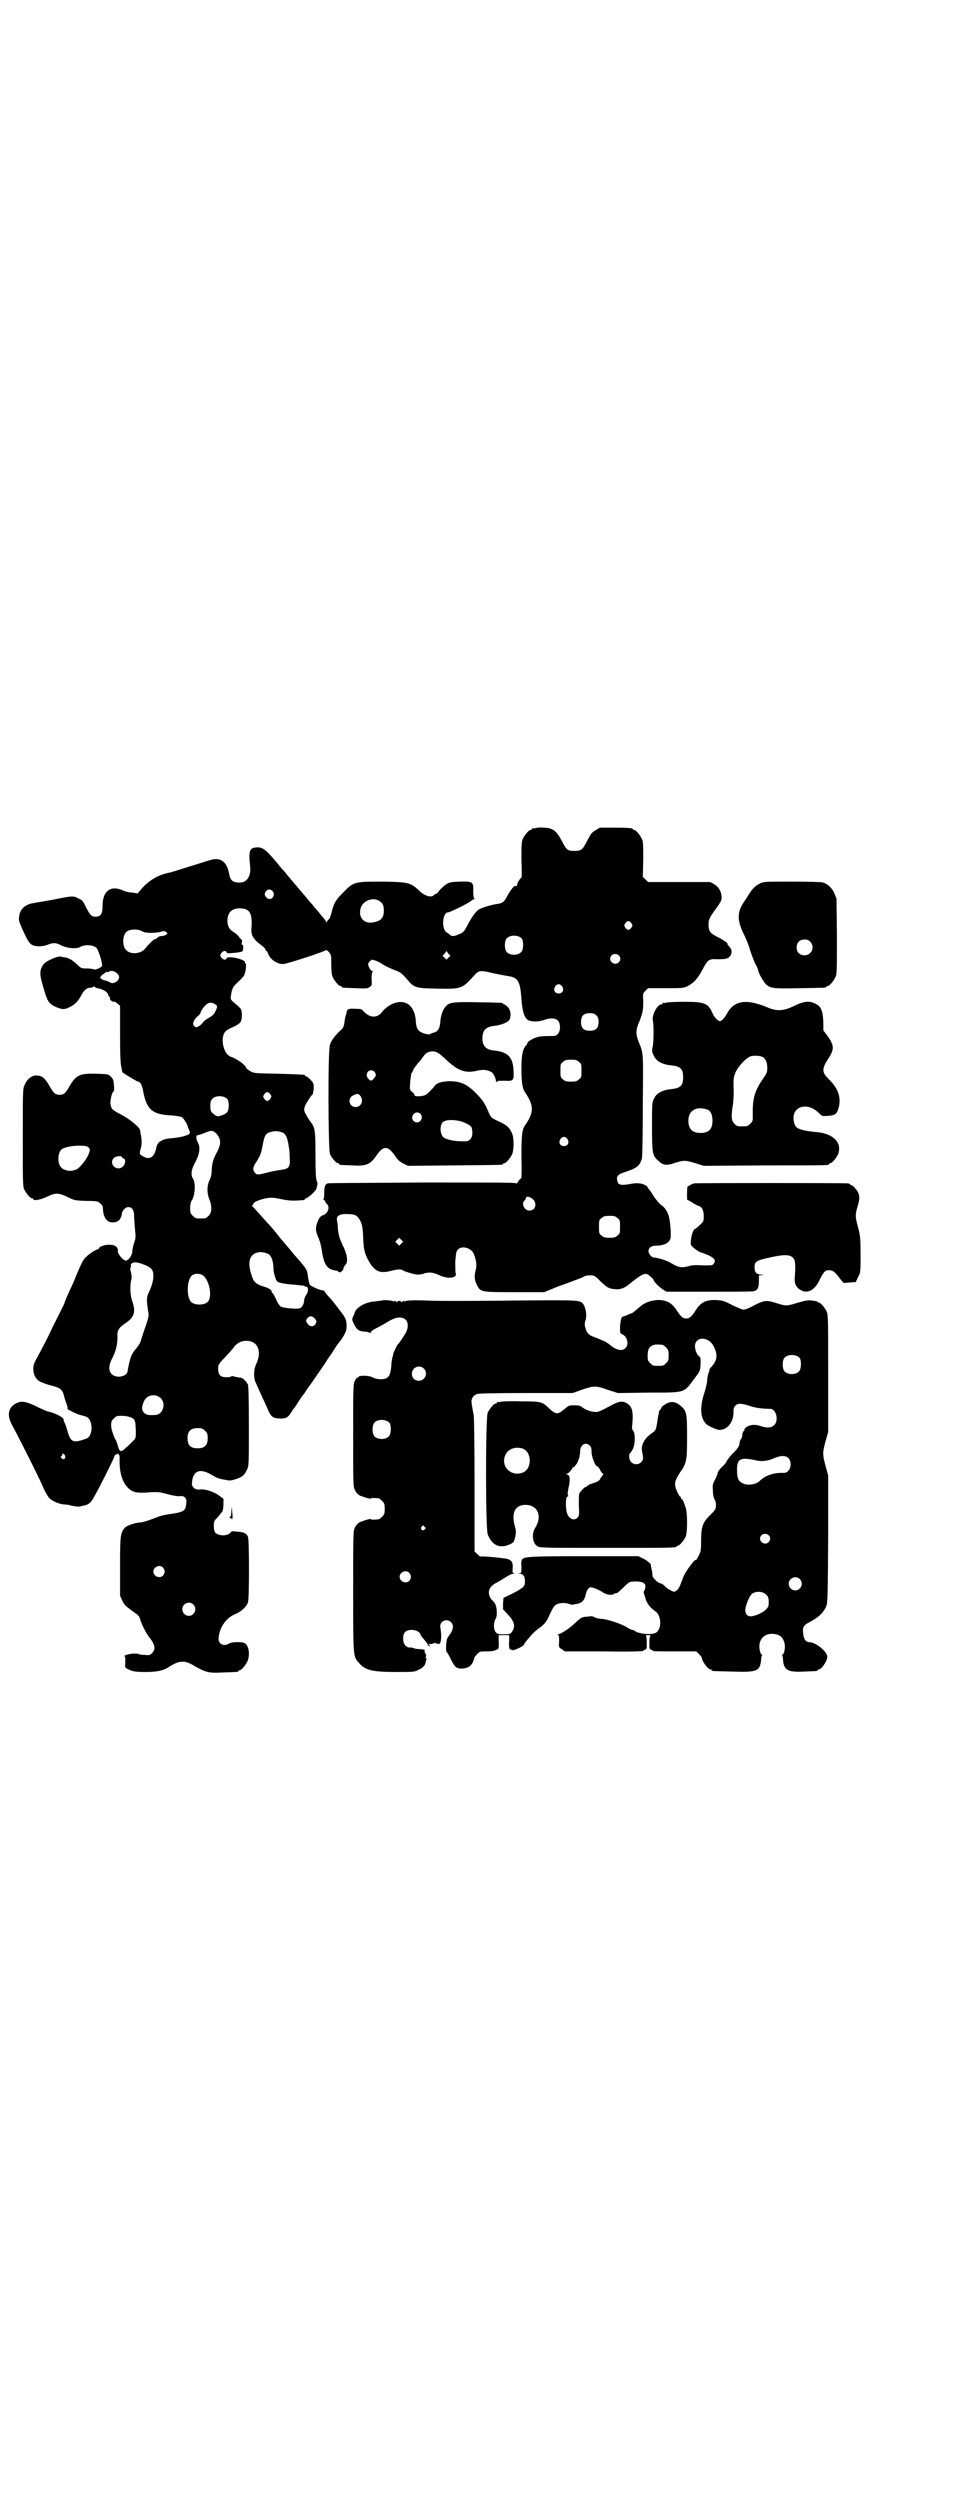 <?xml version="1.0" standalone="no"?>
<!DOCTYPE svg PUBLIC "-//W3C//DTD SVG 20010904//EN"
 "http://www.w3.org/TR/2001/REC-SVG-20010904/DTD/svg10.dtd">
<svg version="1.0" xmlns="http://www.w3.org/2000/svg"
 width="1100pt" height="2850pt" viewBox="0 0 1100 2850"
 preserveAspectRatio="xMidYMid meet">
<g transform="translate(0,2850) scale(0.5,-0.5)"
fill="#000000" stroke="none">
<path d="M1222 3812 c-3 -1 -6 -1 -7 0 0 0 -1 0 -1 -2 0 -1 -1 -2 -3 -2 -4 0
-14 -12 -18 -21 -3 -7 -3 -15 -3 -48 1 -21 1 -39 0 -40 -3 -1 -10 -13 -10 -16
0 -2 -1 -3 -1 -3 -1 0 -3 0 -4 0 -3 0 -13 -14 -19 -26 -5 -10 -11 -14 -22 -15
-14 -2 -36 -9 -42 -13 -7 -5 -17 -19 -26 -37 -8 -14 -8 -15 -21 -20 -9 -4 -14
-4 -19 0 -1 2 -5 4 -8 6 -11 10 -8 45 5 45 4 0 47 21 52 26 2 2 6 4 7 4 2 0 2
0 0 2 -1 1 -2 6 -2 16 1 21 -1 23 -31 22 -20 -1 -23 -1 -32 -7 -5 -4 -12 -10
-15 -14 -2 -4 -6 -7 -7 -7 -1 0 -4 -1 -5 -3 -5 -6 -21 -2 -33 10 -20 19 -25
20 -83 21 -64 0 -67 0 -90 -24 -18 -18 -22 -25 -27 -45 -2 -8 -4 -14 -5 -15
-1 -1 -3 -3 -5 -6 -2 -3 -3 -4 -3 -2 0 2 -5 9 -11 15 -5 7 -12 15 -15 18 -2 3
-7 9 -11 13 -3 4 -15 18 -26 31 -11 13 -25 29 -30 36 -6 6 -15 17 -19 22 -25
30 -33 36 -46 35 -17 -1 -19 -7 -15 -45 2 -19 -7 -34 -21 -35 -16 -1 -23 3
-26 15 -3 14 -4 17 -7 23 -8 15 -21 19 -41 12 -26 -8 -83 -26 -87 -27 -26 -5
-44 -15 -62 -33 l-13 -15 -12 2 c-6 0 -15 2 -19 4 -18 8 -30 7 -38 -1 -8 -7
-11 -19 -11 -36 0 -16 -5 -22 -16 -22 -9 0 -12 3 -22 22 -6 13 -8 16 -16 19
-12 7 -13 7 -58 -2 -21 -4 -42 -7 -45 -8 -18 -2 -31 -13 -33 -29 -2 -9 -1 -12
6 -28 12 -27 17 -36 25 -39 8 -4 26 -3 36 2 11 4 17 4 30 -3 13 -6 34 -8 42
-3 10 6 30 5 37 -2 5 -5 14 -35 13 -41 -2 -4 -15 -10 -19 -8 -2 1 -9 2 -16 2
-12 0 -13 0 -23 10 -11 10 -17 13 -25 15 -3 0 -8 1 -11 2 -8 2 -36 -11 -40
-18 -9 -13 -9 -22 -1 -49 10 -36 13 -40 30 -48 14 -6 20 -6 31 0 11 5 19 13
25 24 7 14 14 20 21 20 3 0 7 1 9 2 1 2 2 2 2 1 0 -2 3 -3 6 -4 13 -2 24 -9
25 -15 1 -3 2 -5 3 -5 1 1 1 0 1 -2 -2 -3 4 -9 9 -9 1 1 5 -1 8 -4 l6 -5 0
-65 c0 -49 1 -68 3 -75 1 -6 2 -11 2 -11 -1 -1 34 -22 36 -22 5 0 9 -8 11 -18
8 -45 20 -57 65 -59 12 -1 22 -3 24 -4 4 -2 13 -17 14 -23 0 -1 1 -2 1 -3 1
-1 2 -5 3 -7 1 -5 0 -6 -12 -10 -6 -2 -19 -4 -28 -5 -22 -1 -33 -8 -36 -20 -4
-23 -15 -31 -31 -21 -8 4 -8 6 -5 17 3 9 3 20 0 34 0 2 -1 5 -1 7 0 7 -23 26
-42 36 -23 12 -24 13 -26 27 0 10 4 27 8 27 0 0 1 6 0 14 -1 12 -2 15 -7 19
-5 6 -6 6 -33 7 -40 1 -47 -3 -64 -33 -7 -12 -11 -15 -20 -15 -9 0 -13 3 -20
15 -14 24 -19 29 -34 29 -10 0 -21 -9 -26 -22 -4 -8 -4 -15 -4 -119 0 -96 0
-111 3 -118 4 -9 14 -21 18 -21 2 0 3 -1 3 -2 0 -4 15 -2 30 5 21 10 27 10 48
0 16 -8 18 -8 43 -9 25 0 27 -1 32 -6 5 -4 6 -7 6 -12 0 -10 3 -20 9 -26 8 -8
25 -6 30 3 2 3 4 8 4 11 0 7 8 16 15 16 8 0 13 -7 13 -19 0 -6 1 -20 2 -31 2
-18 2 -20 -2 -32 -2 -6 -4 -15 -4 -19 0 -8 -8 -20 -14 -21 -6 -1 -20 15 -19
22 1 8 -6 14 -18 14 -10 1 -25 -4 -25 -8 0 -1 -2 -2 -5 -3 -8 -3 -25 -15 -30
-23 -3 -4 -9 -17 -14 -29 -10 -25 -10 -24 -21 -48 -4 -9 -8 -18 -8 -19 0 -1
-2 -6 -4 -10 -2 -4 -13 -26 -25 -50 -11 -24 -26 -52 -32 -63 -9 -16 -11 -21
-11 -29 0 -17 8 -29 23 -33 4 -2 14 -5 22 -7 16 -4 22 -9 25 -22 1 -5 4 -14 6
-19 2 -6 3 -11 2 -11 -3 0 21 -12 29 -14 4 -1 11 -3 14 -4 16 -7 16 -44 0 -50
-31 -11 -36 -9 -44 21 -2 6 -4 13 -6 16 -1 2 -2 5 -2 7 1 4 -21 15 -32 17 -3
0 -14 5 -25 10 -23 12 -36 15 -45 12 -23 -8 -29 -26 -16 -51 16 -29 57 -111
68 -135 7 -17 14 -29 18 -33 7 -7 25 -14 34 -14 3 0 11 -1 17 -3 5 -1 12 -2
15 -2 2 0 7 1 10 2 8 1 15 4 20 11 5 5 47 88 52 101 1 4 3 7 3 5 0 -2 0 -2 2
0 3 4 7 0 7 -7 -1 -32 5 -55 19 -69 10 -10 19 -12 41 -11 27 2 29 2 51 -4 11
-3 23 -5 27 -4 11 1 16 -5 14 -18 -2 -15 -5 -18 -31 -22 -27 -4 -24 -4 -46
-12 -10 -4 -23 -8 -28 -8 -13 -1 -30 -7 -35 -12 -10 -12 -11 -16 -11 -88 l0
-67 5 -11 c5 -11 8 -13 30 -29 5 -3 9 -8 10 -11 3 -12 14 -34 21 -43 14 -17
16 -28 7 -37 -5 -5 -6 -5 -17 -4 -6 0 -13 1 -14 2 -4 2 -19 1 -28 -2 -4 -2 -6
-3 -4 -3 2 0 2 -3 2 -13 -1 -12 -1 -13 5 -16 12 -6 18 -7 41 -7 25 0 40 3 51
10 26 17 38 18 62 3 25 -14 32 -16 65 -14 33 1 34 1 34 3 0 1 1 2 3 2 4 0 14
12 18 21 6 15 3 36 -7 41 -6 3 -29 3 -35 -1 -13 -8 -26 -1 -24 14 3 25 18 45
38 53 14 6 25 16 29 27 3 11 3 140 0 149 -3 8 -10 11 -24 12 -6 0 -11 1 -12 1
0 0 -2 -1 -4 -3 -7 -9 -28 -8 -35 0 -2 3 -3 8 -3 15 0 10 1 12 7 18 4 4 7 8 7
8 0 1 2 3 3 4 3 2 4 6 5 17 l0 15 -11 8 c-13 9 -33 15 -44 13 -9 -1 -17 5 -17
13 1 29 17 37 44 21 14 -8 15 -9 33 -12 9 -2 12 -2 24 2 15 5 19 9 25 22 4 8
4 13 4 98 0 66 -1 91 -2 95 -4 8 -13 17 -18 16 -1 0 -7 1 -11 2 -6 2 -9 2 -9
1 -1 -1 -5 -2 -11 -2 -15 0 -20 6 -19 24 0 4 4 10 16 22 8 9 18 19 20 23 6 8
16 14 27 14 26 1 37 -22 25 -50 -1 -2 -3 -7 -4 -10 -3 -9 -3 -28 2 -36 4 -9
11 -25 24 -53 10 -24 13 -27 29 -28 15 -1 20 2 27 13 3 5 5 8 6 9 1 1 6 8 11
16 5 8 10 15 11 16 1 1 4 5 7 10 3 5 6 9 7 10 1 1 14 20 36 52 4 7 10 15 11
17 2 2 7 10 12 18 5 8 10 14 11 15 1 1 4 6 8 12 5 9 7 12 7 23 0 14 -3 20 -16
36 -4 6 -10 13 -13 17 -3 4 -9 11 -14 16 -4 5 -8 10 -8 11 0 0 -1 1 -2 1 -5
-1 -28 9 -31 13 -1 2 -3 10 -4 17 -2 18 -2 18 -33 53 -6 8 -20 24 -31 37 -10
13 -21 26 -24 29 -3 3 -12 13 -20 22 -8 9 -16 18 -18 20 -2 1 -3 3 -1 3 1 0 2
1 2 3 0 4 14 10 29 13 13 2 16 2 35 -2 20 -4 27 -4 52 -2 1 1 2 1 2 2 0 1 1 2
2 2 4 0 20 14 23 20 2 3 3 6 2 6 -1 0 0 1 1 3 1 3 1 6 -1 10 -2 5 -3 19 -3 59
0 42 -1 53 -3 61 -2 6 -4 10 -5 11 -1 1 -8 10 -13 20 -8 12 -6 18 8 39 2 3 5
7 6 7 1 1 2 7 3 14 0 11 0 12 -7 20 -4 4 -9 8 -10 8 -2 0 -3 1 -3 2 0 2 -1 2
-61 4 -55 1 -56 1 -64 6 -5 3 -9 6 -9 7 0 4 -13 15 -23 20 -5 3 -10 5 -10 5 0
0 -2 0 -5 2 -13 7 -20 35 -13 51 3 6 6 9 20 15 19 9 21 12 21 30 -1 12 -1 12
-19 27 -7 6 -7 8 -6 14 2 17 5 22 16 32 6 5 12 12 14 15 4 7 6 28 3 28 -1 0
-2 1 -1 2 1 7 -40 16 -42 9 -2 -5 -8 -3 -12 2 -3 5 -3 5 0 10 4 5 10 7 12 2 1
-2 3 -3 11 -2 15 1 26 3 26 5 0 0 1 4 1 8 0 4 0 6 -2 6 -2 0 -2 1 -1 5 1 3 1
5 0 5 0 1 -3 4 -6 7 -2 4 -8 9 -13 12 -10 6 -14 14 -14 27 1 18 10 27 28 27
23 0 29 -11 27 -43 -2 -18 3 -27 25 -43 4 -3 7 -7 7 -8 0 -2 1 -3 2 -3 1 0 2
-2 3 -4 4 -14 20 -26 35 -26 8 0 97 29 98 32 0 1 3 -1 6 -4 6 -7 6 -7 6 -28 0
-15 1 -24 3 -29 4 -9 14 -21 18 -21 2 0 3 -1 3 -2 0 -2 1 -2 32 -3 25 -1 27
-1 32 3 5 3 5 5 4 18 0 10 1 15 2 16 2 2 2 2 0 2 -2 0 -5 3 -7 7 -3 7 -4 8 -1
13 2 3 5 5 7 6 4 0 17 -5 28 -13 4 -2 14 -7 22 -10 16 -6 17 -7 31 -23 15 -18
19 -19 66 -20 59 -1 58 -1 88 32 9 10 14 10 42 3 10 -2 25 -5 31 -6 25 -3 30
-11 33 -52 2 -28 6 -42 14 -48 8 -5 23 -5 36 -1 25 9 38 3 38 -16 0 -12 -6
-20 -15 -20 -30 0 -36 -1 -48 -7 -6 -3 -11 -7 -11 -8 0 -1 -1 -4 -3 -6 -8 -8
-11 -22 -11 -53 0 -31 2 -45 8 -54 21 -31 21 -46 0 -76 -7 -10 -8 -25 -8 -74
1 -25 0 -46 0 -46 -1 0 -4 -3 -7 -7 -3 -5 -5 -7 -5 -5 0 2 -44 2 -213 2 -118
-1 -215 -1 -217 -2 -6 -2 -8 -7 -8 -21 0 -10 -1 -15 -2 -16 -2 0 -2 -1 1 -1 1
0 3 -1 3 -3 0 -1 2 -4 4 -6 8 -7 2 -23 -10 -26 -3 -1 -6 -4 -9 -9 -8 -19 -8
-25 1 -45 2 -5 5 -16 6 -23 5 -36 12 -46 33 -49 2 0 4 -1 5 -2 3 -5 12 2 12 8
0 1 2 5 4 7 7 6 5 24 -6 45 -8 18 -9 21 -11 39 0 6 -1 14 -2 18 -2 10 7 15 24
14 17 0 22 -3 28 -13 6 -11 7 -19 8 -45 1 -25 4 -35 16 -55 13 -19 24 -23 49
-16 12 3 22 4 25 1 4 -3 27 -10 35 -10 4 0 11 1 15 3 12 3 19 2 33 -4 20 -10
42 -7 38 4 -1 3 -1 15 -1 27 2 20 2 23 6 27 9 10 30 4 36 -9 6 -15 8 -27 4
-40 -3 -13 -2 -21 4 -33 8 -15 10 -15 86 -15 l67 0 22 9 c11 5 30 11 40 15 10
4 22 8 26 10 6 4 12 5 23 4 3 0 10 -5 16 -12 16 -15 20 -18 33 -19 14 -2 24 2
40 16 27 21 32 23 43 12 4 -3 7 -7 7 -8 0 -3 13 -16 21 -21 l8 -5 96 0 c53 0
99 0 102 1 10 2 13 7 13 25 l0 11 8 1 c6 0 6 0 -2 1 -11 0 -16 5 -16 16 0 14
3 16 35 23 31 7 45 7 52 0 6 -5 7 -14 5 -43 -2 -17 3 -27 17 -33 14 -6 29 3
39 24 10 20 13 23 22 23 8 0 13 -3 24 -18 l9 -11 14 1 14 1 5 11 c6 11 6 11 6
51 0 35 -1 43 -4 56 -9 33 -9 34 -1 61 4 15 2 25 -7 34 -3 5 -8 8 -9 8 -2 0
-3 1 -3 2 0 0 -2 2 -5 2 -8 1 -345 1 -351 0 -3 -1 -6 -2 -8 -3 -1 -2 -4 -3 -5
-3 -2 0 -3 -3 -3 -16 l0 -15 11 -6 c5 -4 12 -7 14 -8 9 -2 13 -10 13 -24 0
-11 0 -12 -9 -20 -5 -5 -10 -9 -11 -9 -3 0 -8 -13 -9 -24 -1 -10 -1 -12 2 -15
5 -6 19 -15 22 -15 2 0 9 -3 16 -6 14 -7 17 -11 12 -19 -3 -4 -3 -4 -24 -4
-16 1 -25 1 -34 -2 -16 -4 -22 -3 -39 7 -11 7 -30 12 -40 13 -5 0 -12 9 -12
14 0 8 6 13 17 13 18 0 30 6 33 16 2 7 0 37 -3 48 -3 14 -10 24 -20 30 -3 3
-11 12 -16 20 -5 9 -11 16 -11 16 -1 0 -2 1 -2 3 0 3 -11 9 -20 9 -4 1 -14 0
-23 -2 -19 -3 -24 -1 -26 7 -3 11 1 16 18 21 27 9 33 14 38 31 1 3 2 56 2 121
1 123 2 117 -10 146 -6 16 -6 24 0 40 10 24 11 31 11 51 -1 18 -1 18 5 24 l6
6 40 0 c39 0 40 0 51 5 14 8 21 15 33 37 13 24 14 25 36 24 16 0 19 1 24 4 8
6 9 18 1 25 -3 4 -5 6 -4 6 4 0 -12 11 -23 16 -16 8 -20 13 -20 28 0 12 2 16
21 42 7 10 9 14 9 21 -1 13 -7 23 -17 29 l-9 5 -71 0 -71 0 -6 6 -6 6 1 39 c0
32 0 40 -3 47 -4 9 -14 21 -18 21 -2 0 -3 1 -3 2 0 2 -10 3 -43 3 l-32 0 -10
-6 c-9 -5 -11 -9 -19 -24 -11 -21 -13 -23 -29 -23 -16 0 -18 2 -29 23 -12 23
-21 30 -42 30 -7 1 -15 0 -18 -1z m-599 -145 c7 -11 -7 -23 -15 -13 -5 6 -5 8
-1 14 4 6 12 5 16 -1z m241 -20 c9 -5 12 -11 12 -23 0 -17 -7 -24 -25 -27 -22
-4 -35 14 -27 35 6 15 26 22 40 15z m577 -52 c3 -5 3 -5 0 -10 -2 -3 -5 -5 -7
-5 -2 0 -5 2 -7 5 -3 5 -3 5 0 10 2 3 5 5 7 5 2 0 5 -2 7 -5z m-1115 -19 c7
-4 32 -4 46 1 2 0 5 0 7 -2 4 -3 4 -3 0 -6 -2 -2 -7 -3 -10 -3 -4 0 -8 -2 -10
-4 -2 -2 -4 -4 -5 -3 -2 1 -15 -12 -23 -22 -10 -12 -33 -14 -43 -3 -9 8 -9 32
0 41 7 7 27 8 38 1z m865 -16 c4 -6 4 -24 -1 -30 -7 -9 -27 -9 -34 0 -5 6 -5
24 0 30 7 9 27 9 35 0z m-168 -44 l-4 -4 -4 4 -5 5 5 5 4 6 4 -6 5 -5 -5 -5z
m389 6 c5 -5 5 -11 0 -16 -10 -10 -27 5 -16 16 4 4 12 4 16 0z m-1144 -42 c5
-5 5 -11 0 -16 -6 -6 -13 -7 -18 -3 -3 1 -6 3 -7 3 -6 1 -11 3 -11 4 0 1 -1 2
-2 1 -1 -1 -1 1 -1 3 1 2 3 5 5 6 2 1 5 3 7 5 2 2 3 2 3 1 0 -1 2 -1 5 1 6 3
13 1 19 -5z m1015 -29 c5 -8 1 -16 -8 -16 -9 0 -13 8 -8 16 2 3 5 5 8 5 3 0 6
-2 8 -5z m-793 -40 c7 -5 7 -5 2 -16 -3 -7 -7 -11 -16 -16 -6 -3 -12 -8 -13
-10 -2 -4 -11 -11 -15 -11 -1 0 -4 1 -5 3 -5 4 -1 14 8 22 4 3 7 7 7 9 0 2 4
8 8 13 9 10 15 11 24 6z m871 -26 c4 -4 5 -7 5 -15 0 -14 -6 -20 -20 -20 -14
0 -20 6 -20 20 0 14 6 20 20 20 8 0 11 -1 15 -5z m-40 -106 c6 -4 6 -6 6 -20
0 -14 0 -16 -6 -20 -4 -4 -7 -5 -18 -5 -11 0 -14 1 -18 5 -6 4 -6 6 -6 20 0
14 0 16 6 20 4 4 7 5 18 5 11 0 14 -1 18 -5z m-704 -74 c3 -5 3 -5 0 -10 -2
-3 -5 -5 -7 -5 -2 0 -5 2 -7 5 -3 5 -3 5 0 10 2 3 5 5 7 5 2 0 5 -2 7 -5z
m-98 -11 c4 -6 4 -23 0 -29 -2 -3 -7 -6 -13 -8 -10 -3 -10 -3 -17 2 -8 6 -9 8
-9 21 0 6 1 11 4 14 7 9 27 9 35 0z m-24 -80 c10 -12 10 -23 -1 -43 -8 -15
-10 -23 -11 -41 0 -7 -2 -16 -5 -21 -6 -13 -6 -30 0 -44 6 -15 6 -30 -2 -37
-6 -6 -7 -6 -18 -6 -11 0 -12 0 -18 6 -5 5 -6 7 -6 17 0 8 1 14 3 17 8 11 10
39 4 50 -6 8 -5 20 3 35 11 20 14 36 8 47 -5 9 -5 18 -1 18 4 1 4 0 21 7 11 4
15 4 23 -5z m150 4 c6 -3 10 -10 12 -21 1 -4 2 -10 2 -12 1 -2 2 -12 2 -22 2
-23 -1 -28 -19 -30 -6 -1 -18 -3 -27 -5 -26 -7 -29 -7 -33 -2 -6 7 -5 13 3 25
10 16 11 19 15 41 4 21 7 25 21 28 7 2 15 1 24 -2z m650 -15 c5 -8 1 -16 -8
-16 -9 0 -13 8 -8 16 2 3 5 5 8 5 3 0 6 -2 8 -5z m-1093 -19 c4 -5 4 -5 0 -16
-5 -12 -22 -34 -30 -35 -3 -1 -6 -2 -8 -2 -6 -2 -20 2 -24 7 -9 8 -9 32 0 41
5 5 23 9 42 9 13 0 16 -1 20 -4z m76 -22 c0 -1 2 -2 4 -3 6 -2 4 -14 -2 -19
-14 -12 -33 7 -20 20 4 4 18 6 18 2z m940 -98 c8 -10 3 -24 -10 -24 -11 0 -19
15 -11 23 2 1 3 4 3 5 0 6 11 4 18 -4z m191 -41 c6 -4 6 -6 6 -20 0 -14 0 -16
-6 -20 -4 -4 -7 -5 -18 -5 -11 0 -14 1 -18 5 -6 4 -6 6 -6 20 0 14 0 16 6 20
4 4 7 5 18 5 11 0 14 -1 18 -5z m-493 -58 l-5 -5 -4 4 -5 5 4 4 5 5 4 -4 5 -5
-4 -4z m-304 -24 c7 -3 12 -17 12 -32 0 -10 5 -28 9 -31 4 -3 21 -6 39 -7 9
-1 18 -2 20 -2 4 -2 5 -2 8 -3 4 0 4 -11 -1 -18 -3 -4 -5 -10 -5 -13 0 -8 -5
-17 -11 -18 -8 -2 -37 1 -42 4 -3 2 -8 9 -11 17 -4 8 -7 14 -8 14 -1 0 -2 1
-2 3 0 4 -6 8 -16 11 -17 5 -24 10 -28 21 -9 25 -9 41 -1 50 7 9 24 11 37 4z
m-284 -24 c18 -7 22 -12 22 -26 0 -11 -3 -21 -10 -37 -6 -12 -6 -18 -1 -49 1
-6 -2 -16 -11 -41 -2 -6 -5 -15 -6 -19 -1 -5 -6 -13 -10 -18 -12 -14 -15 -20
-21 -54 -2 -12 -26 -16 -36 -6 -8 8 -7 22 2 38 7 14 11 29 11 45 -1 17 2 22
18 33 21 14 24 26 16 50 -5 13 -6 37 -2 51 1 4 0 10 -1 15 -2 5 -2 10 -1 11 1
2 1 4 1 4 -2 4 3 8 10 8 3 0 12 -2 19 -5z m134 -24 c16 -10 24 -52 11 -62 -8
-7 -28 -7 -36 0 -12 10 -11 51 1 61 6 5 17 5 24 1z m257 -100 c4 -5 4 -7 0
-13 -6 -7 -15 -4 -20 7 -1 2 0 5 3 8 5 6 11 5 17 -2z m-352 -181 c13 -13 4
-38 -13 -38 -15 -1 -20 0 -25 5 -6 5 -6 13 -1 25 6 16 27 20 39 8z m-67 -44
c9 -5 9 -7 10 -32 0 -15 0 -15 -7 -22 -4 -4 -11 -11 -16 -15 -11 -11 -14 -10
-18 5 -2 6 -4 12 -5 13 -3 4 -10 24 -10 29 -1 11 0 15 6 20 5 6 7 6 19 6 8 0
16 -2 21 -4z m168 -30 c5 -5 6 -7 6 -17 0 -16 -7 -23 -23 -23 -16 0 -23 7 -23
23 0 16 7 23 23 23 10 0 12 -1 17 -6z m-320 -56 c3 -6 -2 -12 -7 -7 -3 3 -3 4
-1 5 1 0 2 2 2 3 0 4 3 4 6 -1z m224 -256 c5 -6 5 -12 0 -18 -7 -8 -22 -2 -22
9 0 11 15 17 22 9z m69 -84 c10 -9 3 -26 -10 -26 -8 0 -15 7 -15 15 0 13 16
20 25 11z"/>
<path d="M1735 3686 c-11 -5 -17 -11 -26 -25 -4 -7 -9 -14 -11 -17 -17 -25
-16 -44 2 -79 4 -9 10 -23 12 -32 3 -9 8 -22 11 -29 4 -7 7 -14 7 -15 0 -6 13
-29 19 -34 11 -9 18 -9 77 -8 58 1 60 1 60 3 0 1 1 2 3 2 4 0 14 12 18 21 3 7
3 18 3 93 l-1 85 -5 13 c-6 12 -14 20 -26 24 -4 1 -28 2 -71 2 -58 0 -65 0
-72 -4z m114 -133 c12 -12 3 -31 -13 -31 -11 0 -18 7 -18 18 0 11 7 18 18 18
6 0 9 -1 13 -5z"/>
<path d="M903 3414 c-11 -3 -24 -12 -31 -21 -11 -15 -28 -14 -42 1 -4 5 -6 6
-19 6 -15 1 -18 0 -20 -7 0 -2 -1 -5 -1 -6 -1 -1 -2 -6 -3 -11 -2 -17 -3 -20
-12 -27 -11 -11 -19 -21 -22 -31 -5 -13 -4 -238 0 -249 4 -9 14 -21 18 -21 2
0 3 -1 3 -2 0 -2 1 -2 30 -3 31 -2 41 2 54 21 17 25 27 25 44 0 6 -9 11 -13
19 -17 l10 -5 106 1 c109 1 111 1 111 3 0 1 1 2 3 2 4 0 14 12 18 21 4 10 4
36 0 46 -6 14 -11 19 -30 28 -18 8 -18 9 -23 19 -10 24 -14 29 -29 45 -22 22
-36 28 -63 28 -17 -1 -28 -4 -33 -12 -2 -3 -6 -7 -9 -10 -2 -2 -6 -6 -9 -8 -5
-5 -27 -6 -27 -2 0 2 -2 5 -5 7 -6 5 -6 5 -5 22 1 9 2 19 3 21 2 2 4 7 5 10 2
3 6 8 9 12 3 3 9 10 12 15 5 7 8 10 15 12 12 3 19 0 36 -16 28 -27 46 -34 73
-27 14 3 23 2 32 -3 5 -2 11 -15 11 -22 0 -2 0 -2 2 0 1 2 6 2 17 2 21 -1 22
0 21 22 -1 32 -13 44 -45 47 -18 2 -26 10 -26 28 0 18 8 26 26 28 12 1 27 6
33 11 7 5 7 24 -1 32 -3 3 -7 6 -8 6 -2 0 -3 1 -3 2 0 2 -2 2 -58 3 -57 1 -65
0 -73 -10 -6 -6 -11 -20 -12 -33 -1 -16 -5 -23 -14 -26 -5 -1 -9 -3 -10 -4 -1
-1 -7 0 -14 2 -13 5 -17 10 -18 28 -2 32 -20 49 -46 42z m-48 -158 c4 -6 4 -8
-2 -15 -5 -6 -7 -6 -12 -1 -5 5 -5 10 -2 16 4 5 12 5 16 0z m-33 -54 c9 -11 2
-26 -10 -26 -16 0 -20 21 -5 27 8 4 11 4 15 -1z m138 -42 c6 -6 1 -19 -8 -19
-10 0 -15 11 -8 19 4 5 11 5 16 0z m90 -16 c11 -3 23 -9 26 -14 1 -2 2 -8 2
-13 0 -11 -6 -19 -15 -19 -22 -1 -43 3 -51 9 -8 7 -9 28 -1 35 7 5 20 6 39 2z"/>
<path d="M1520 3414 c-3 -1 -6 -1 -7 0 0 0 -1 0 -1 -2 0 -1 -1 -2 -3 -2 -9 0
-22 -25 -19 -37 2 -10 2 -42 0 -57 -3 -13 -2 -14 2 -23 6 -13 20 -20 40 -22
21 -2 27 -8 27 -27 0 -19 -6 -25 -27 -27 -19 -2 -34 -9 -39 -21 -5 -9 -5 -11
-5 -64 0 -63 1 -67 15 -79 10 -10 19 -11 38 -4 20 6 23 6 46 -1 l19 -6 141 1
c144 0 145 0 145 3 0 1 1 2 3 2 4 0 15 13 18 22 9 25 -12 46 -50 49 -24 2 -41
6 -45 11 -3 2 -5 7 -6 12 -8 35 30 48 57 20 7 -7 7 -7 21 -6 16 1 20 4 24 19
6 22 -1 43 -21 63 -18 17 -18 24 -3 48 14 21 14 30 0 50 l-11 15 0 17 c-1 28
-5 38 -19 44 -13 7 -27 5 -49 -6 -23 -11 -38 -12 -59 -3 -50 21 -78 16 -94
-16 -5 -8 -11 -15 -15 -15 -5 0 -13 9 -17 18 -10 23 -18 26 -65 26 -20 0 -38
-1 -41 -2z m221 -124 c6 -4 10 -12 10 -24 0 -10 -1 -13 -8 -23 -21 -30 -26
-47 -25 -86 0 -12 0 -14 -6 -19 -6 -6 -7 -6 -18 -6 -11 0 -12 0 -18 6 -7 7 -8
17 -3 46 1 10 2 26 1 38 0 20 0 22 5 34 7 15 25 33 35 36 8 2 21 1 27 -2z
m-126 -120 c7 -3 11 -12 11 -25 0 -19 -8 -28 -27 -28 -19 0 -28 9 -28 28 0 24
19 34 44 25z"/>
<path d="M872 2735 c-1 0 -8 -1 -15 -2 -23 -1 -45 -14 -48 -27 0 -1 -1 -4 -3
-7 -3 -7 -3 -8 2 -18 6 -12 10 -16 24 -17 6 0 12 -2 12 -3 1 -1 2 -1 2 1 0 2
5 6 13 10 6 3 19 10 27 15 18 11 32 12 40 4 6 -6 6 -19 0 -30 -7 -11 -15 -24
-19 -27 -2 -3 -11 -22 -10 -22 1 0 0 -2 -1 -5 -1 -3 -3 -13 -3 -22 -2 -17 -4
-23 -11 -27 -7 -4 -23 -3 -30 1 -8 5 -31 6 -34 2 0 -2 -2 -2 -3 -2 -1 0 -3 -3
-5 -7 -4 -7 -4 -13 -4 -123 0 -101 0 -118 3 -124 3 -8 10 -15 16 -16 1 0 3 -1
5 -2 10 -3 16 -5 17 -3 1 1 4 1 17 0 1 0 5 -3 8 -6 5 -5 6 -7 6 -18 0 -11 -1
-13 -6 -18 -3 -3 -7 -6 -8 -6 -13 -1 -16 -1 -17 0 -1 2 -7 0 -17 -3 -2 -1 -4
-2 -5 -2 -6 -1 -13 -8 -16 -16 -3 -6 -3 -25 -3 -144 0 -151 0 -147 13 -162 14
-17 30 -21 86 -21 38 0 41 0 50 5 10 4 15 10 16 16 0 1 1 5 2 7 1 3 1 4 -1 3
-1 -1 -1 0 0 4 1 3 1 5 0 5 -1 0 -2 1 -1 2 1 1 0 2 -1 2 -1 0 -1 2 -1 4 1 3 0
3 -9 4 -6 0 -13 1 -15 2 -3 1 -6 2 -7 2 -10 -2 -18 7 -18 20 0 14 6 20 20 20
10 0 20 -6 20 -12 0 -1 4 -5 8 -10 4 -5 8 -10 8 -11 0 -1 1 -3 3 -4 3 -1 3 -1
1 2 -3 3 -3 4 0 3 2 -1 6 0 9 1 3 2 5 2 5 1 0 -2 1 -2 1 -1 1 0 3 0 5 -1 6 -3
9 14 5 37 -3 14 14 23 25 12 5 -6 5 -13 -1 -24 -3 -4 -7 -10 -8 -12 -3 -5 -4
-29 -2 -31 1 0 5 -7 9 -15 10 -21 14 -24 28 -23 15 1 23 8 27 26 0 0 3 3 6 7
6 6 7 6 22 6 11 0 17 1 20 3 2 1 3 2 3 1 0 -1 1 0 3 2 1 2 2 8 1 17 l0 14 12
0 12 0 0 -14 c-1 -9 0 -15 1 -17 2 -2 3 -3 3 -2 0 1 1 0 3 -1 3 -2 27 9 27 13
0 1 1 3 2 3 0 1 5 7 11 14 5 6 14 15 20 19 13 9 19 16 26 33 7 15 10 20 17 23
8 3 20 3 27 0 4 -1 7 -2 7 -2 1 1 5 1 9 2 13 2 19 8 22 23 1 4 3 9 5 11 4 5 5
5 15 2 5 -2 14 -6 18 -9 9 -6 22 -8 26 -4 1 1 2 1 7 2 1 0 8 6 15 13 9 9 14
13 18 13 15 1 18 0 23 -1 3 -1 6 -3 7 -4 3 -2 2 -13 -1 -16 -1 -1 -1 -4 0 -8
1 -3 3 -7 3 -9 2 -10 12 -23 22 -29 15 -10 16 -42 1 -50 -10 -5 -42 -2 -49 6
-1 0 -3 1 -4 1 -2 0 -8 3 -14 7 -15 8 -39 16 -54 18 -7 0 -15 2 -19 4 -3 2 -7
3 -8 2 -1 0 -6 -1 -11 -1 -9 -1 -11 -2 -23 -13 -13 -13 -35 -27 -40 -27 -2 0
-2 0 0 -2 2 -1 2 -5 2 -15 -1 -12 -1 -13 6 -17 l7 -5 89 0 c50 -1 90 0 90 1 0
1 2 2 4 3 4 1 4 2 4 16 0 10 -1 15 -2 16 -2 0 1 1 5 1 4 0 7 -1 6 -1 -2 -1 -3
-6 -3 -16 0 -14 0 -15 4 -16 2 -1 4 -2 4 -3 0 -1 22 -1 50 -1 l49 0 6 -6 c4
-4 6 -7 6 -7 0 0 1 -3 2 -7 4 -9 14 -21 18 -21 2 0 3 -1 3 -2 0 -2 1 -2 48 -3
56 -2 62 1 65 26 0 5 1 10 2 11 1 1 0 2 -1 2 -1 0 -3 4 -4 9 -5 22 8 39 29 38
15 -1 23 -6 27 -20 3 -8 0 -27 -4 -27 -1 0 -2 -1 -1 -2 1 -1 2 -6 2 -11 2 -23
11 -28 48 -26 30 1 31 1 31 3 0 1 1 2 3 2 6 0 19 19 19 29 0 11 -26 33 -41 33
-8 0 -13 7 -14 20 -2 14 1 19 15 26 21 11 32 22 38 37 3 9 3 24 4 154 l0 143
-6 22 c-7 26 -7 30 0 56 l6 21 0 133 c0 118 0 134 -3 141 -4 9 -14 21 -18 21
-2 0 -3 1 -3 2 0 1 -1 1 -2 1 -2 1 -7 1 -12 2 -8 1 -14 0 -31 -5 -26 -8 -27
-8 -49 -1 -22 7 -27 7 -51 -5 -10 -6 -21 -10 -24 -10 -3 0 -14 5 -25 10 -19
10 -22 11 -37 12 -23 1 -36 -5 -47 -23 -10 -15 -14 -19 -22 -19 -8 0 -12 4
-22 19 -11 17 -24 24 -45 23 -18 -2 -29 -6 -44 -20 -6 -5 -12 -10 -13 -10 -1
0 -6 -2 -10 -4 -5 -2 -10 -4 -11 -4 -3 0 -5 -8 -6 -24 0 -13 0 -14 5 -16 12
-5 16 -24 7 -32 -7 -6 -16 -5 -29 3 -6 5 -11 9 -12 9 -1 2 -22 11 -31 14 -11
4 -16 9 -19 20 -2 7 -2 11 0 17 4 11 1 29 -5 38 -8 9 -6 9 -147 8 -73 -1 -141
-1 -151 -1 -10 0 -38 0 -62 1 -33 1 -44 0 -47 -2 -2 -2 -2 -1 -1 1 1 1 -1 1
-4 -1 -3 -2 -5 -3 -4 -1 1 1 0 2 -4 2 -4 0 -5 -1 -4 -2 1 -2 -1 -1 -4 1 -3 2
-5 2 -4 1 1 -2 1 -3 -1 -1 -3 2 -24 4 -26 2z m746 -92 c8 -5 15 -18 17 -31 1
-10 -3 -20 -14 -31 -2 -3 -3 -5 -2 -5 0 0 0 -3 -2 -6 -1 -4 -3 -11 -3 -16 0
-5 -3 -19 -7 -31 -10 -31 -9 -55 4 -69 5 -5 24 -14 31 -14 19 0 33 19 32 43 0
6 1 9 5 13 6 5 12 5 34 -2 12 -4 28 -6 45 -6 13 0 20 -26 9 -37 -7 -7 -17 -7
-32 -2 -11 4 -24 3 -32 -3 -3 -3 -5 -5 -4 -5 0 -1 0 -3 -2 -4 -2 -2 -3 -6 -3
-9 0 -3 -1 -7 -3 -9 -2 -2 -3 -6 -3 -8 0 -7 -5 -15 -16 -25 -5 -5 -11 -13 -13
-16 -1 -4 -7 -11 -12 -15 -5 -5 -9 -11 -9 -13 0 -2 -3 -9 -6 -15 -6 -11 -6
-13 -5 -27 0 -8 2 -16 4 -19 4 -6 4 -19 0 -24 -1 -2 -8 -9 -14 -15 -14 -15
-17 -25 -17 -56 0 -22 -1 -24 -6 -34 -3 -6 -6 -10 -6 -9 0 6 -23 -25 -28 -37
-9 -24 -11 -29 -16 -32 -5 -4 -5 -4 -13 0 -4 2 -11 6 -14 10 -3 3 -7 6 -9 6
-6 0 -20 14 -19 18 0 2 0 9 -2 14 -1 6 -2 10 -2 10 4 0 -10 12 -18 15 l-10 5
-123 0 c-124 0 -137 -1 -142 -7 -2 -2 -3 -8 -2 -17 0 -13 0 -14 -4 -15 -5 0
-5 0 0 -1 8 0 12 -6 12 -17 0 -12 -2 -14 -28 -28 l-21 -10 -1 -13 0 -13 12
-13 c15 -16 17 -28 7 -40 -2 -3 -5 -4 -17 -4 -14 0 -15 1 -19 5 -5 7 -5 22 0
30 5 7 3 32 -3 37 0 1 -3 4 -7 8 -10 15 -6 29 13 38 5 3 14 8 20 12 6 4 14 8
17 8 4 0 5 1 2 1 -3 1 -4 2 -3 11 1 14 -2 19 -13 22 -9 2 -58 7 -61 5 0 0 -4
3 -7 6 l-6 6 0 152 c0 84 -1 155 -2 159 -4 21 -5 26 -5 32 1 8 5 13 13 16 3 1
41 2 112 2 l106 0 22 8 c27 9 31 9 59 -1 l22 -7 70 1 c86 0 80 -1 104 31 15
20 14 19 15 37 0 11 -1 14 -4 15 -4 3 -9 14 -9 23 0 16 17 22 32 12z m-106 -9
c1 0 5 -3 8 -6 5 -5 6 -7 6 -18 0 -11 -1 -13 -6 -18 -6 -6 -7 -6 -18 -6 -11 0
-12 0 -18 6 -5 5 -6 7 -6 17 0 14 3 20 12 24 5 2 8 2 22 1z m313 -30 c4 -6 4
-24 -1 -30 -7 -9 -27 -9 -34 0 -5 6 -5 24 0 30 7 9 27 9 35 0z m-858 -24 c11
-10 3 -28 -11 -28 -9 0 -16 6 -16 16 0 14 17 22 27 12z m-78 -124 c4 -6 4 -24
-1 -30 -7 -9 -27 -9 -34 0 -5 6 -5 24 0 30 7 9 27 9 35 0z m911 -81 c6 -7 6
-22 -1 -28 -4 -5 -6 -5 -16 -5 -20 0 -38 -7 -51 -20 -7 -6 -25 -9 -34 -5 -13
5 -16 11 -16 33 0 24 8 28 41 21 15 -4 30 -2 45 5 15 6 25 6 32 -1z m-831
-156 c3 -3 3 -3 0 -6 -4 -5 -11 1 -7 6 4 4 4 4 7 0z m785 -19 c5 -5 5 -11 0
-16 -10 -10 -27 5 -16 16 4 4 12 4 16 0z m-820 -86 c5 -6 5 -12 0 -18 -7 -8
-22 -2 -22 9 0 11 15 17 22 9z m891 -14 c10 -9 3 -26 -10 -26 -8 0 -15 7 -15
15 0 13 16 20 25 11z m-76 -36 c5 -5 6 -10 5 -23 0 -10 -20 -23 -39 -26 -10
-1 -15 6 -14 17 2 12 10 31 16 35 10 6 24 5 32 -3z"/>
<path d="M1142 2504 c-3 -1 -6 -1 -7 0 0 0 -1 0 -1 -2 0 -1 -1 -2 -3 -2 -4 0
-14 -12 -18 -21 -5 -11 -5 -263 0 -277 9 -24 26 -33 48 -24 12 5 12 6 15 19 2
9 2 13 -2 27 -7 29 3 46 27 45 27 -1 37 -27 20 -53 -8 -13 -6 -34 5 -41 5 -4
13 -4 156 -4 148 0 162 0 162 3 0 1 1 2 3 2 4 0 14 12 18 21 4 10 4 52 0 65
-4 12 -7 20 -9 20 -1 0 -2 1 -2 3 0 2 -1 3 -2 3 -1 0 -4 5 -7 12 -7 16 -6 23
7 43 15 21 16 27 16 81 0 54 -1 60 -15 71 -10 9 -20 11 -32 5 -5 -3 -10 -6
-11 -8 0 -2 -2 -4 -3 -6 -2 -1 -3 -3 -3 -5 0 -1 -1 -4 -1 -6 -1 -2 -2 -10 -3
-17 -3 -18 -3 -19 -13 -26 -16 -11 -24 -26 -22 -40 4 -18 3 -20 -1 -25 -6 -7
-18 -7 -24 0 -4 4 -6 18 -2 20 1 0 4 5 6 9 6 11 6 36 1 42 -3 3 -3 6 -2 15 3
32 -1 43 -17 50 -8 3 -16 1 -31 -7 -26 -14 -30 -16 -38 -15 -8 0 -21 5 -29 11
-3 3 -8 4 -17 4 -12 0 -13 0 -22 -8 -17 -14 -20 -14 -38 3 -14 13 -16 14 -62
14 -23 1 -44 0 -47 -1z m204 -100 c3 -3 4 -7 4 -12 -1 -12 10 -39 14 -35 0 0
2 -3 5 -7 2 -5 5 -9 6 -9 2 -1 2 -2 1 -4 -1 -1 -4 -5 -6 -8 -2 -5 -6 -7 -15
-10 -6 -2 -12 -4 -14 -6 -1 -2 -4 -3 -4 -3 -3 0 -12 -10 -15 -15 -1 -3 -1 -13
-1 -27 1 -21 1 -24 -3 -28 -7 -8 -19 -4 -24 10 -4 14 -3 38 1 38 2 0 3 1 1 3
-1 2 0 8 1 15 5 19 4 32 -3 32 -2 0 -2 1 2 3 2 1 6 5 8 8 2 4 4 6 4 6 1 -1 3
1 5 4 6 5 11 22 11 32 0 15 13 23 22 13z m-152 -7 c20 -9 20 -45 0 -54 -27
-11 -52 13 -41 39 6 15 24 21 41 15z"/>
<path d="M528 2255 c0 -6 -1 -11 -2 -12 -1 -1 -2 -2 -2 -3 0 -1 1 -2 2 -1 1 1
2 0 2 -1 0 -2 1 -2 2 -1 1 1 1 8 0 15 l-1 13 -1 -10z"/>
</g>
</svg>
